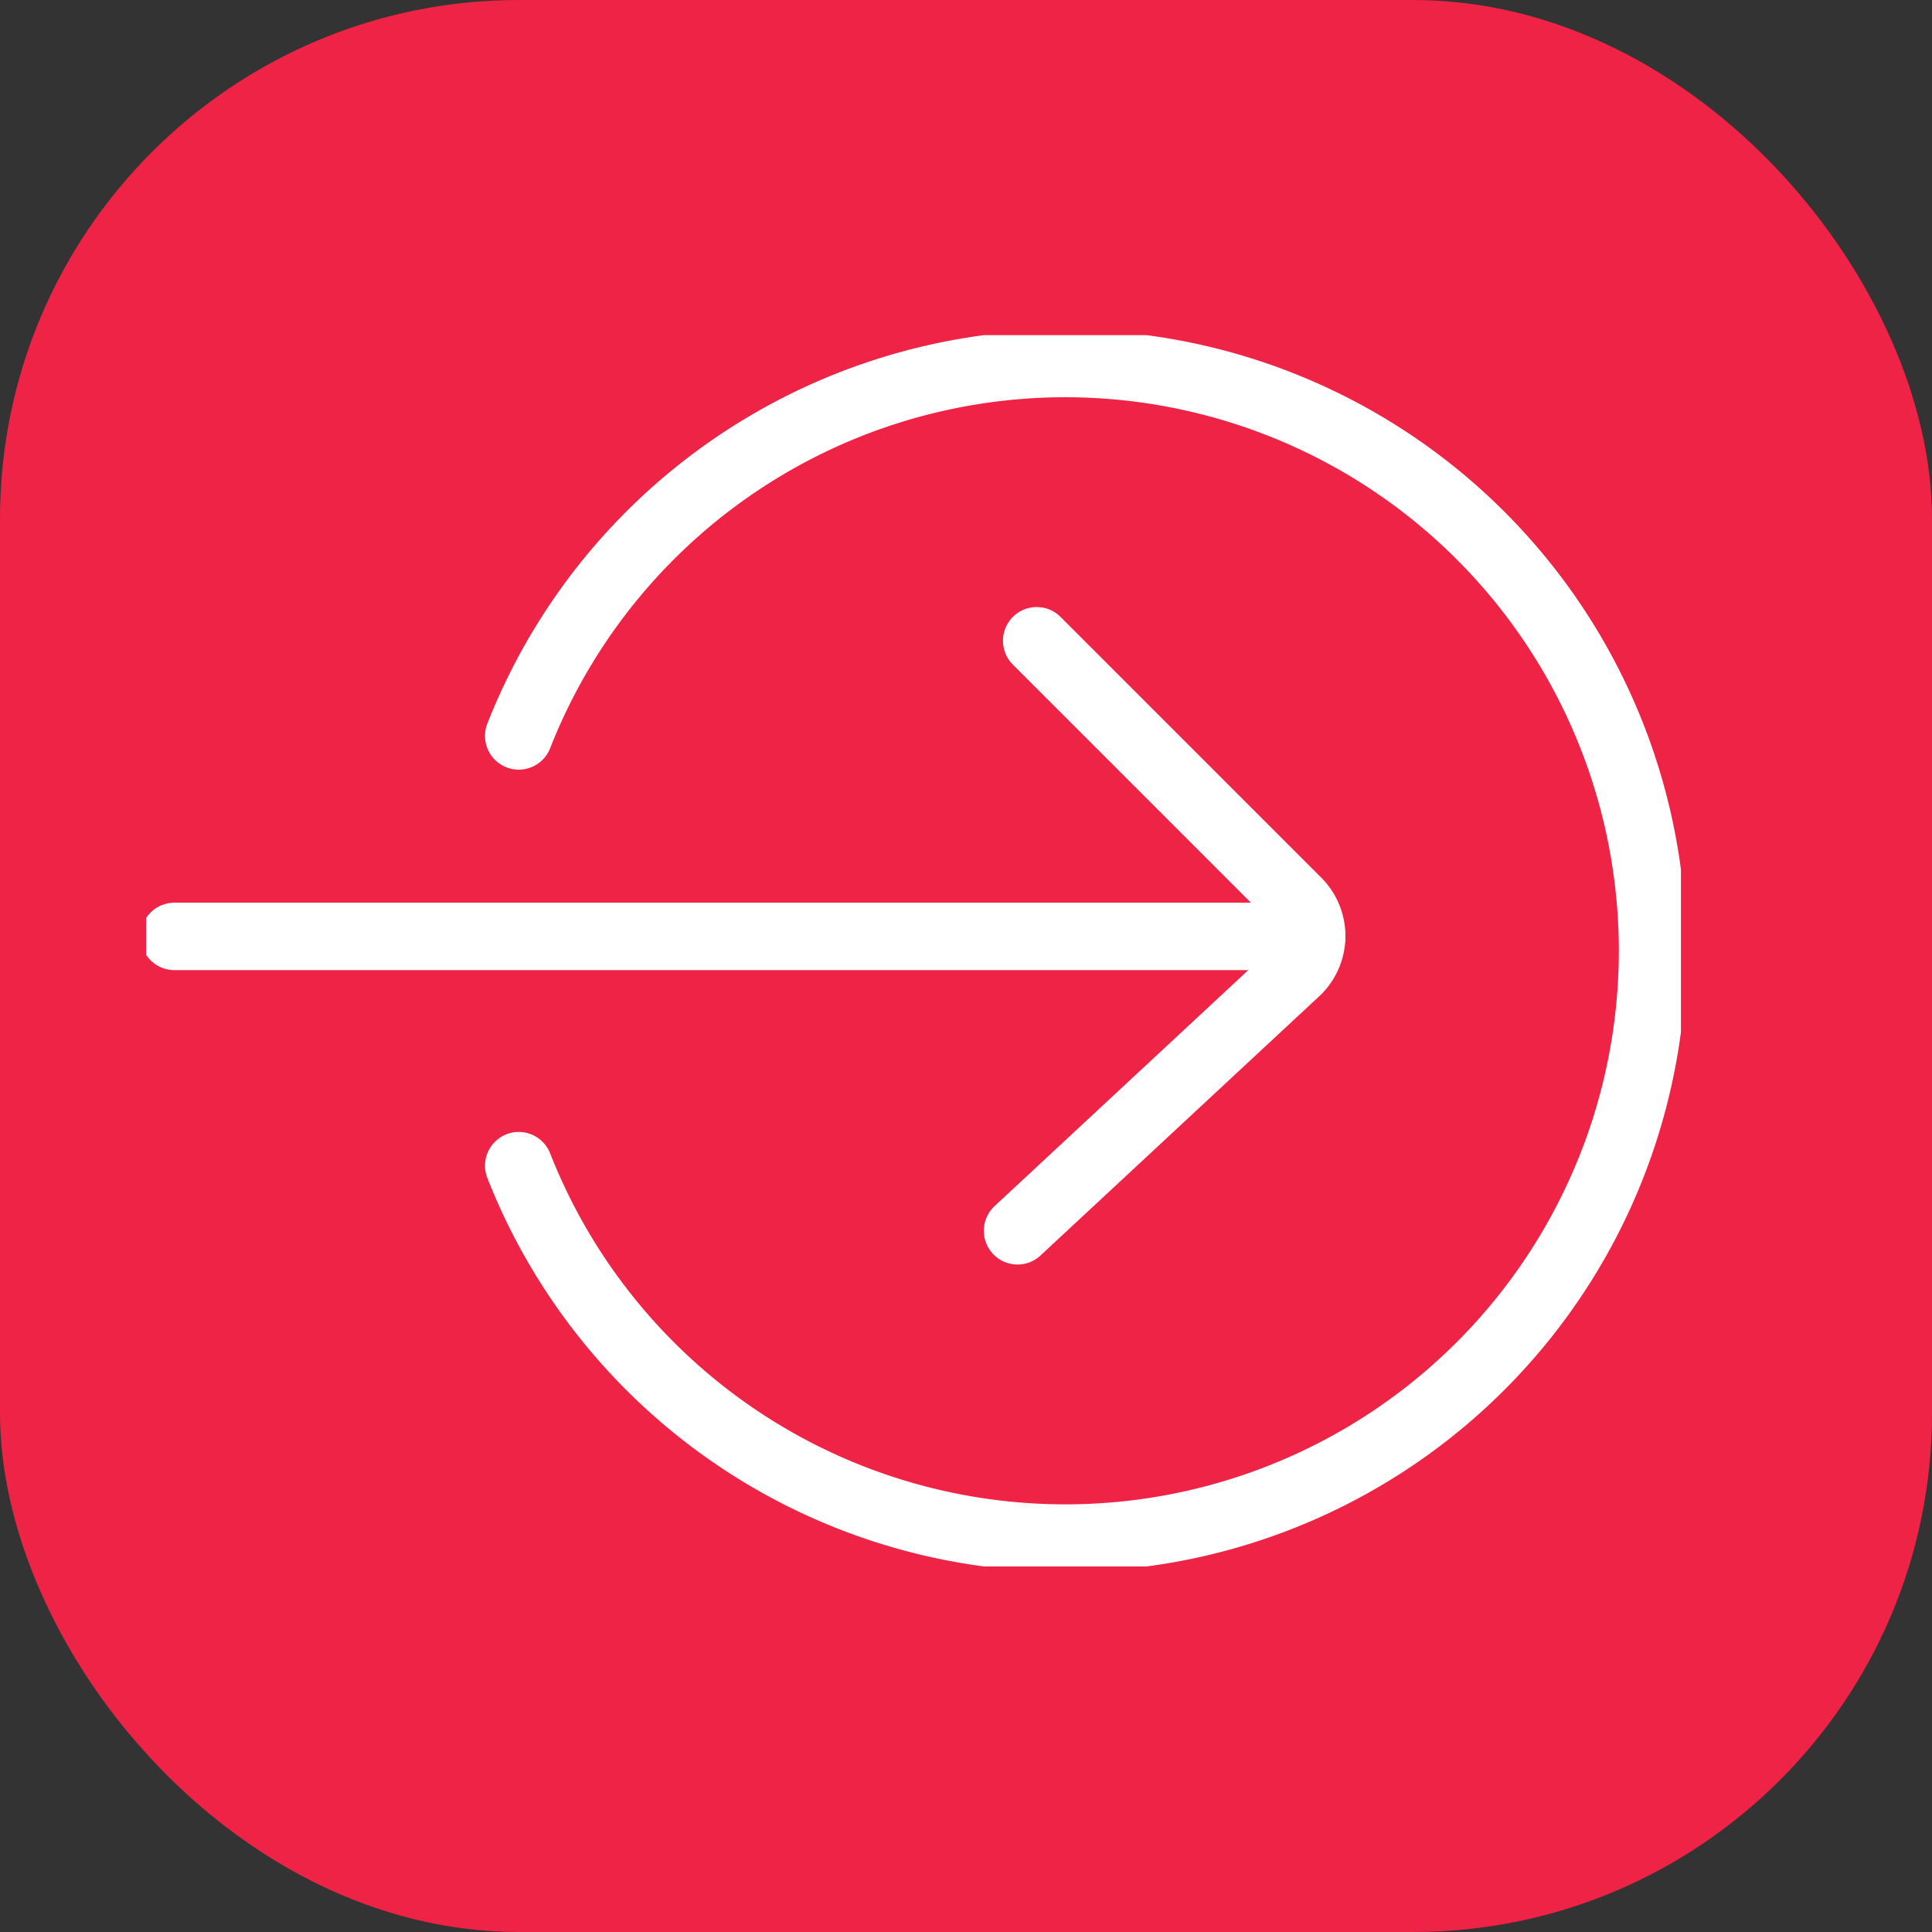 <svg xmlns="http://www.w3.org/2000/svg" xmlns:xlink="http://www.w3.org/1999/xlink" width="37.237" height="37.237" viewBox="0 0 37.237 37.237">
  <rect x="0" y="0" width="37.237" height="37.237" fill="#333333" stroke="none"/>
  <defs>
    <clipPath id="clip-path">
      <rect id="Rectangle_1852" data-name="Rectangle 1852" width="29.581" height="23.733" fill="none" stroke="#707070" stroke-width="1.3"/>
    </clipPath>
  </defs>
  <g id="Group_2206" data-name="Group 2206" transform="translate(-1423.663 -689.508)">
    <g id="Group_2200" data-name="Group 2200" transform="translate(1423.663 689.508)">
      <g id="Group_1779" data-name="Group 1779" transform="translate(0 0)">
        <rect id="Rectangle_686" data-name="Rectangle 686" width="37.237" height="37.237" rx="10" fill="#ee2346"/>
      </g>
    </g>
    <g id="Group_2202" data-name="Group 2202" transform="translate(1426.48 695.967)">
      <g id="Group_2153" data-name="Group 2153" transform="translate(0 0)" clip-path="url(#clip-path)">
        <line id="Line_60" data-name="Line 60" x2="21.92" transform="translate(0.544 11.589)" fill="none" stroke="#fff" stroke-linecap="round" stroke-linejoin="round" stroke-width="1.3"/>
        <path id="Path_1660" data-name="Path 1660" d="M15.792,5.409l.015.015,5.01,5.01a.941.941,0,0,1,0,1.33l-5.394,5.017" transform="translate(1.372 0.482)" fill="none" stroke="#fff" stroke-linecap="round" stroke-linejoin="round" stroke-width="1.3"/>
        <path id="Path_1661" data-name="Path 1661" d="M6.594,15.963a11.319,11.319,0,1,0,0-8.283" transform="translate(0.587 0.045)" fill="none" stroke="#fff" stroke-linecap="round" stroke-linejoin="round" stroke-width="1.3"/>
      </g>
    </g>
  </g>
</svg>
